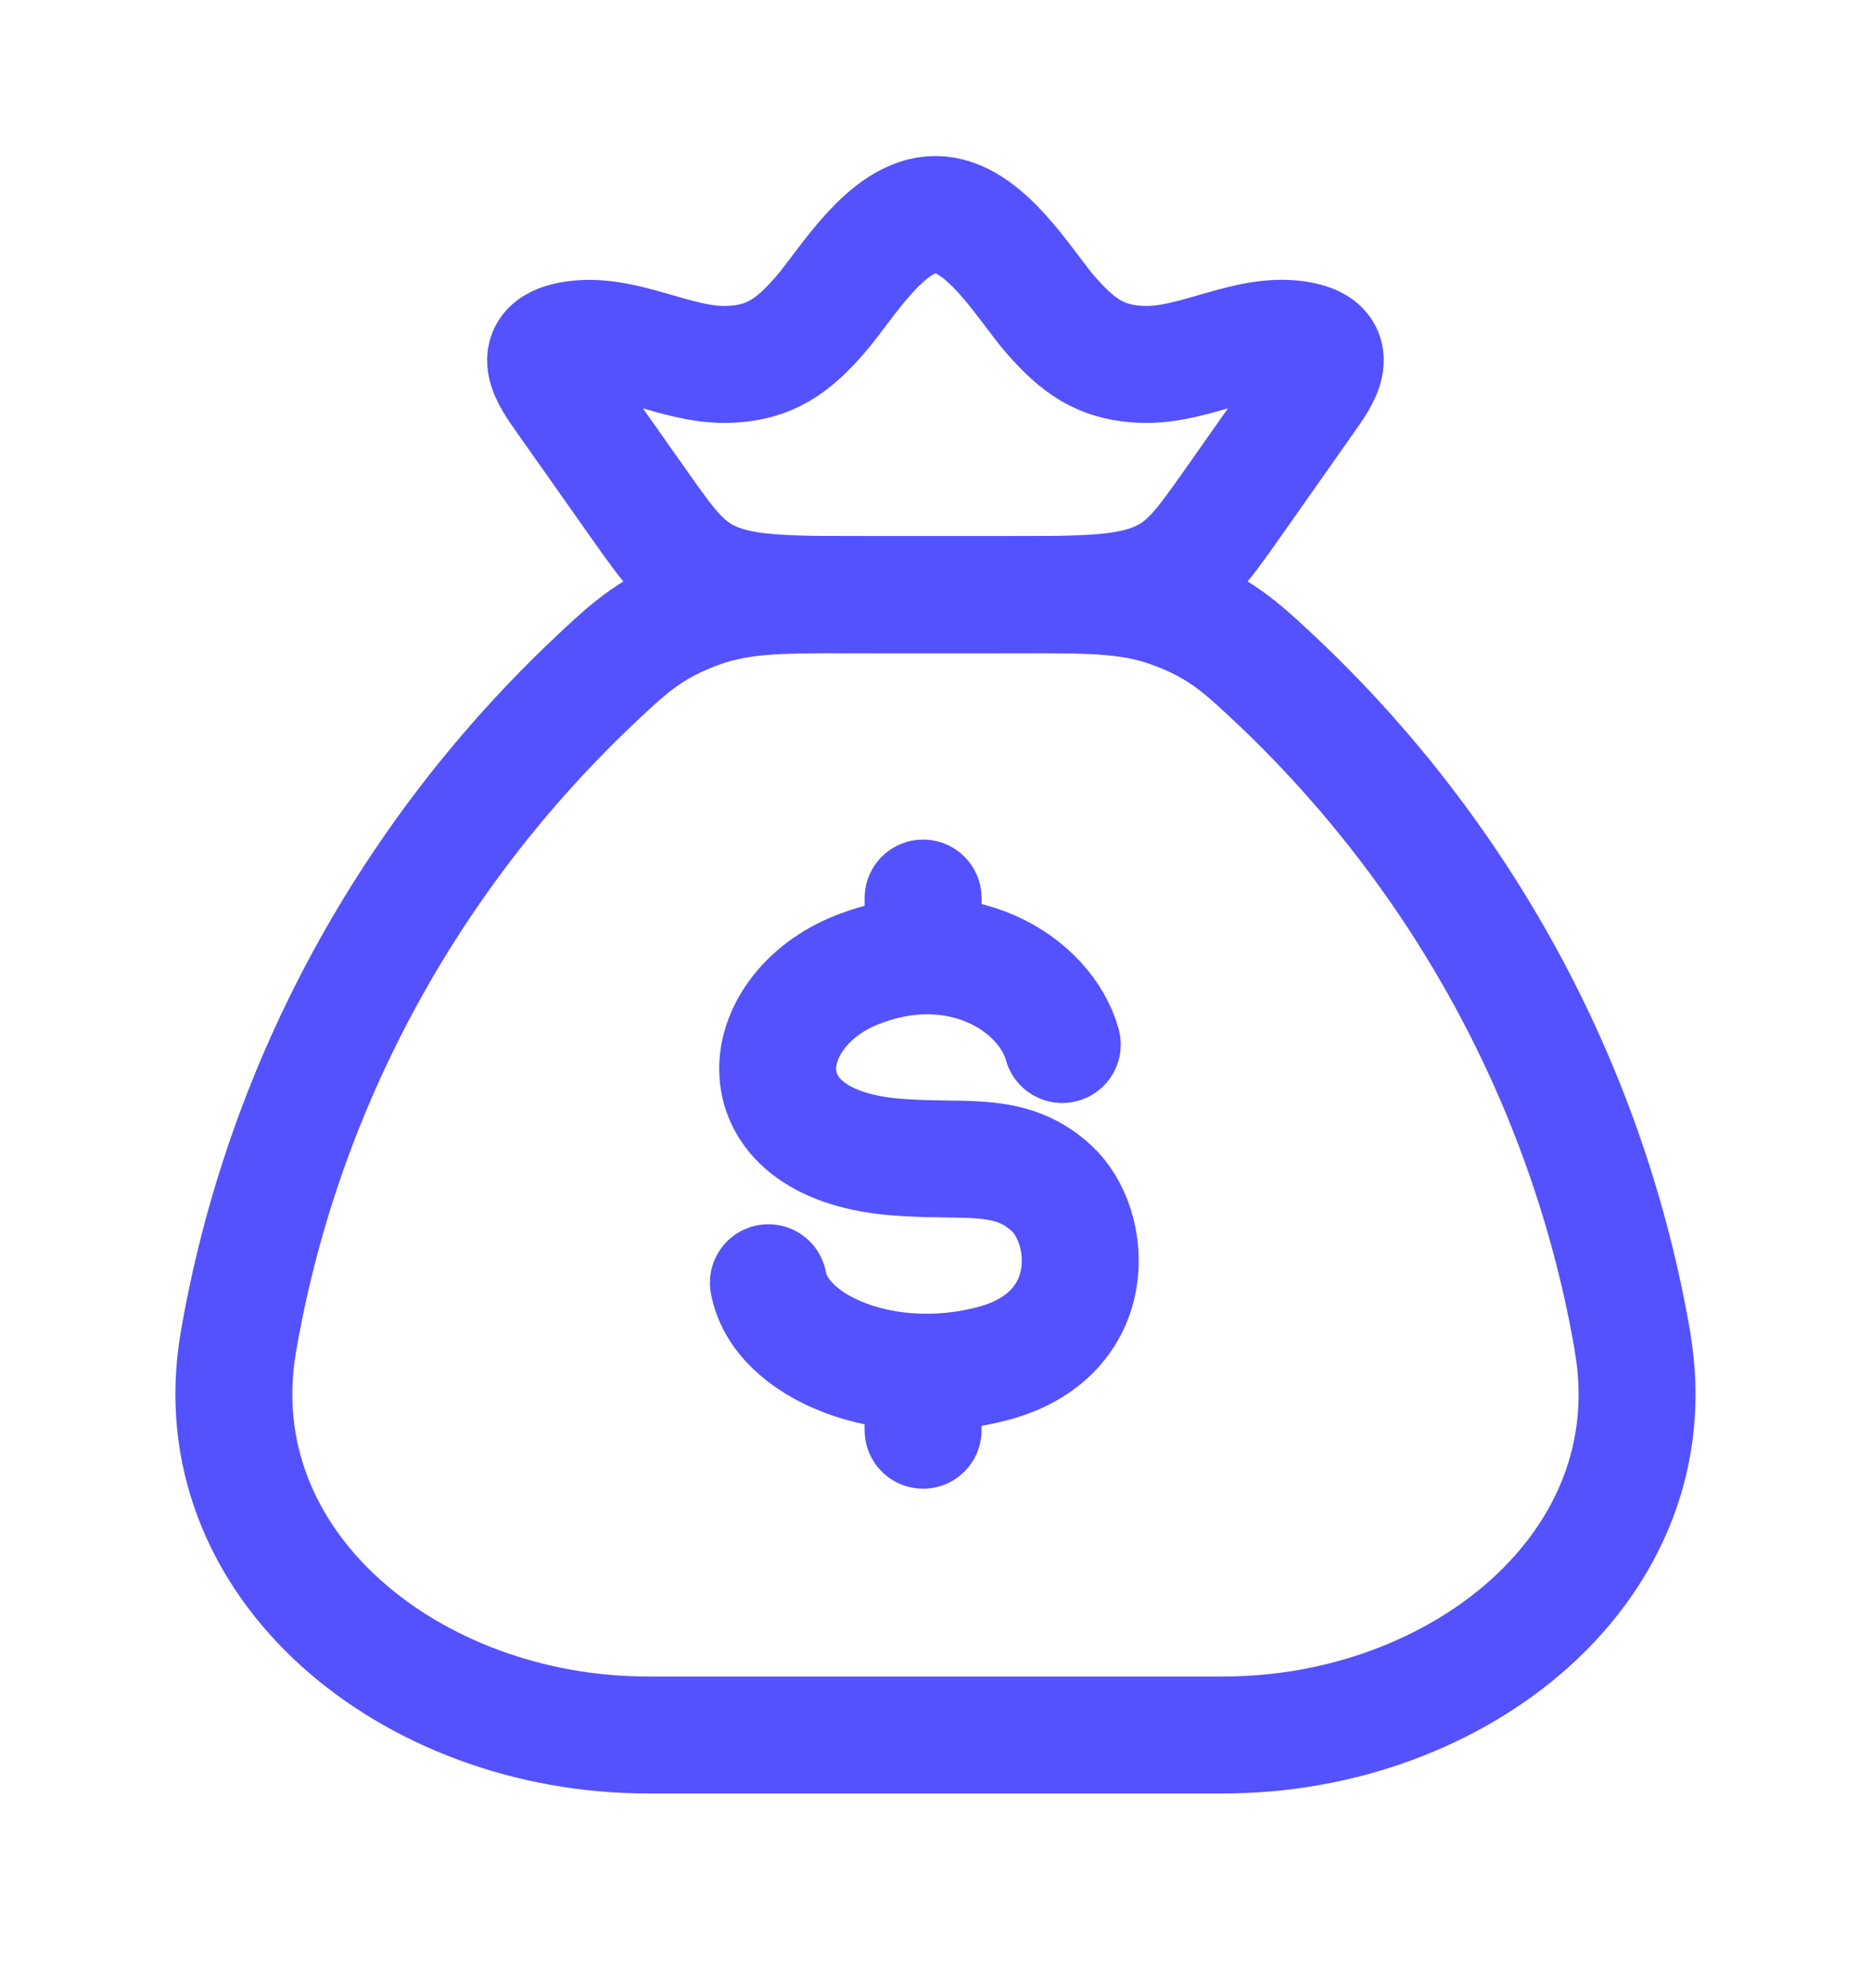 <svg width="16" height="17" viewBox="0 0 16 17" fill="none" xmlns="http://www.w3.org/2000/svg">
<path d="M13.962 11.478C13.597 9.351 12.552 7.391 10.978 5.877C10.633 5.55 10.461 5.387 10.081 5.236C9.7 5.085 9.373 5.085 8.719 5.085H7.281C6.627 5.085 6.3 5.085 5.919 5.236C5.539 5.387 5.366 5.55 5.022 5.877C3.448 7.391 2.403 9.351 2.038 11.478C1.713 13.387 3.52 14.835 5.539 14.835H10.461C12.481 14.835 14.288 13.387 13.961 11.478" stroke="#5451FF" stroke-linecap="round" stroke-linejoin="round"/>
<path d="M9.084 8.931C8.94 8.412 8.206 7.944 7.325 8.294C6.445 8.645 6.305 9.771 7.637 9.891C8.239 9.945 8.631 9.828 8.991 10.159C9.351 10.489 9.417 11.409 8.498 11.657C7.58 11.904 6.67 11.518 6.571 10.968M7.894 7.679V8.173M7.894 11.733V12.229M4.837 3.422C4.699 3.227 4.5 2.962 4.912 2.902C5.335 2.84 5.775 3.122 6.205 3.116C6.594 3.111 6.792 2.942 7.005 2.702C7.229 2.449 7.576 1.834 7.999 1.834C8.423 1.834 8.769 2.449 8.993 2.702C9.207 2.942 9.405 3.111 9.793 3.116C10.224 3.122 10.664 2.84 11.087 2.901C11.499 2.962 11.3 3.226 11.162 3.421L10.54 4.305C10.274 4.682 10.141 4.87 9.862 4.977C9.583 5.085 9.224 5.084 8.505 5.084H7.494C6.774 5.084 6.415 5.084 6.137 4.977C5.859 4.871 5.725 4.681 5.459 4.304L4.837 3.422Z" stroke="#5451FF" stroke-linecap="round" stroke-linejoin="round"/>
</svg>
